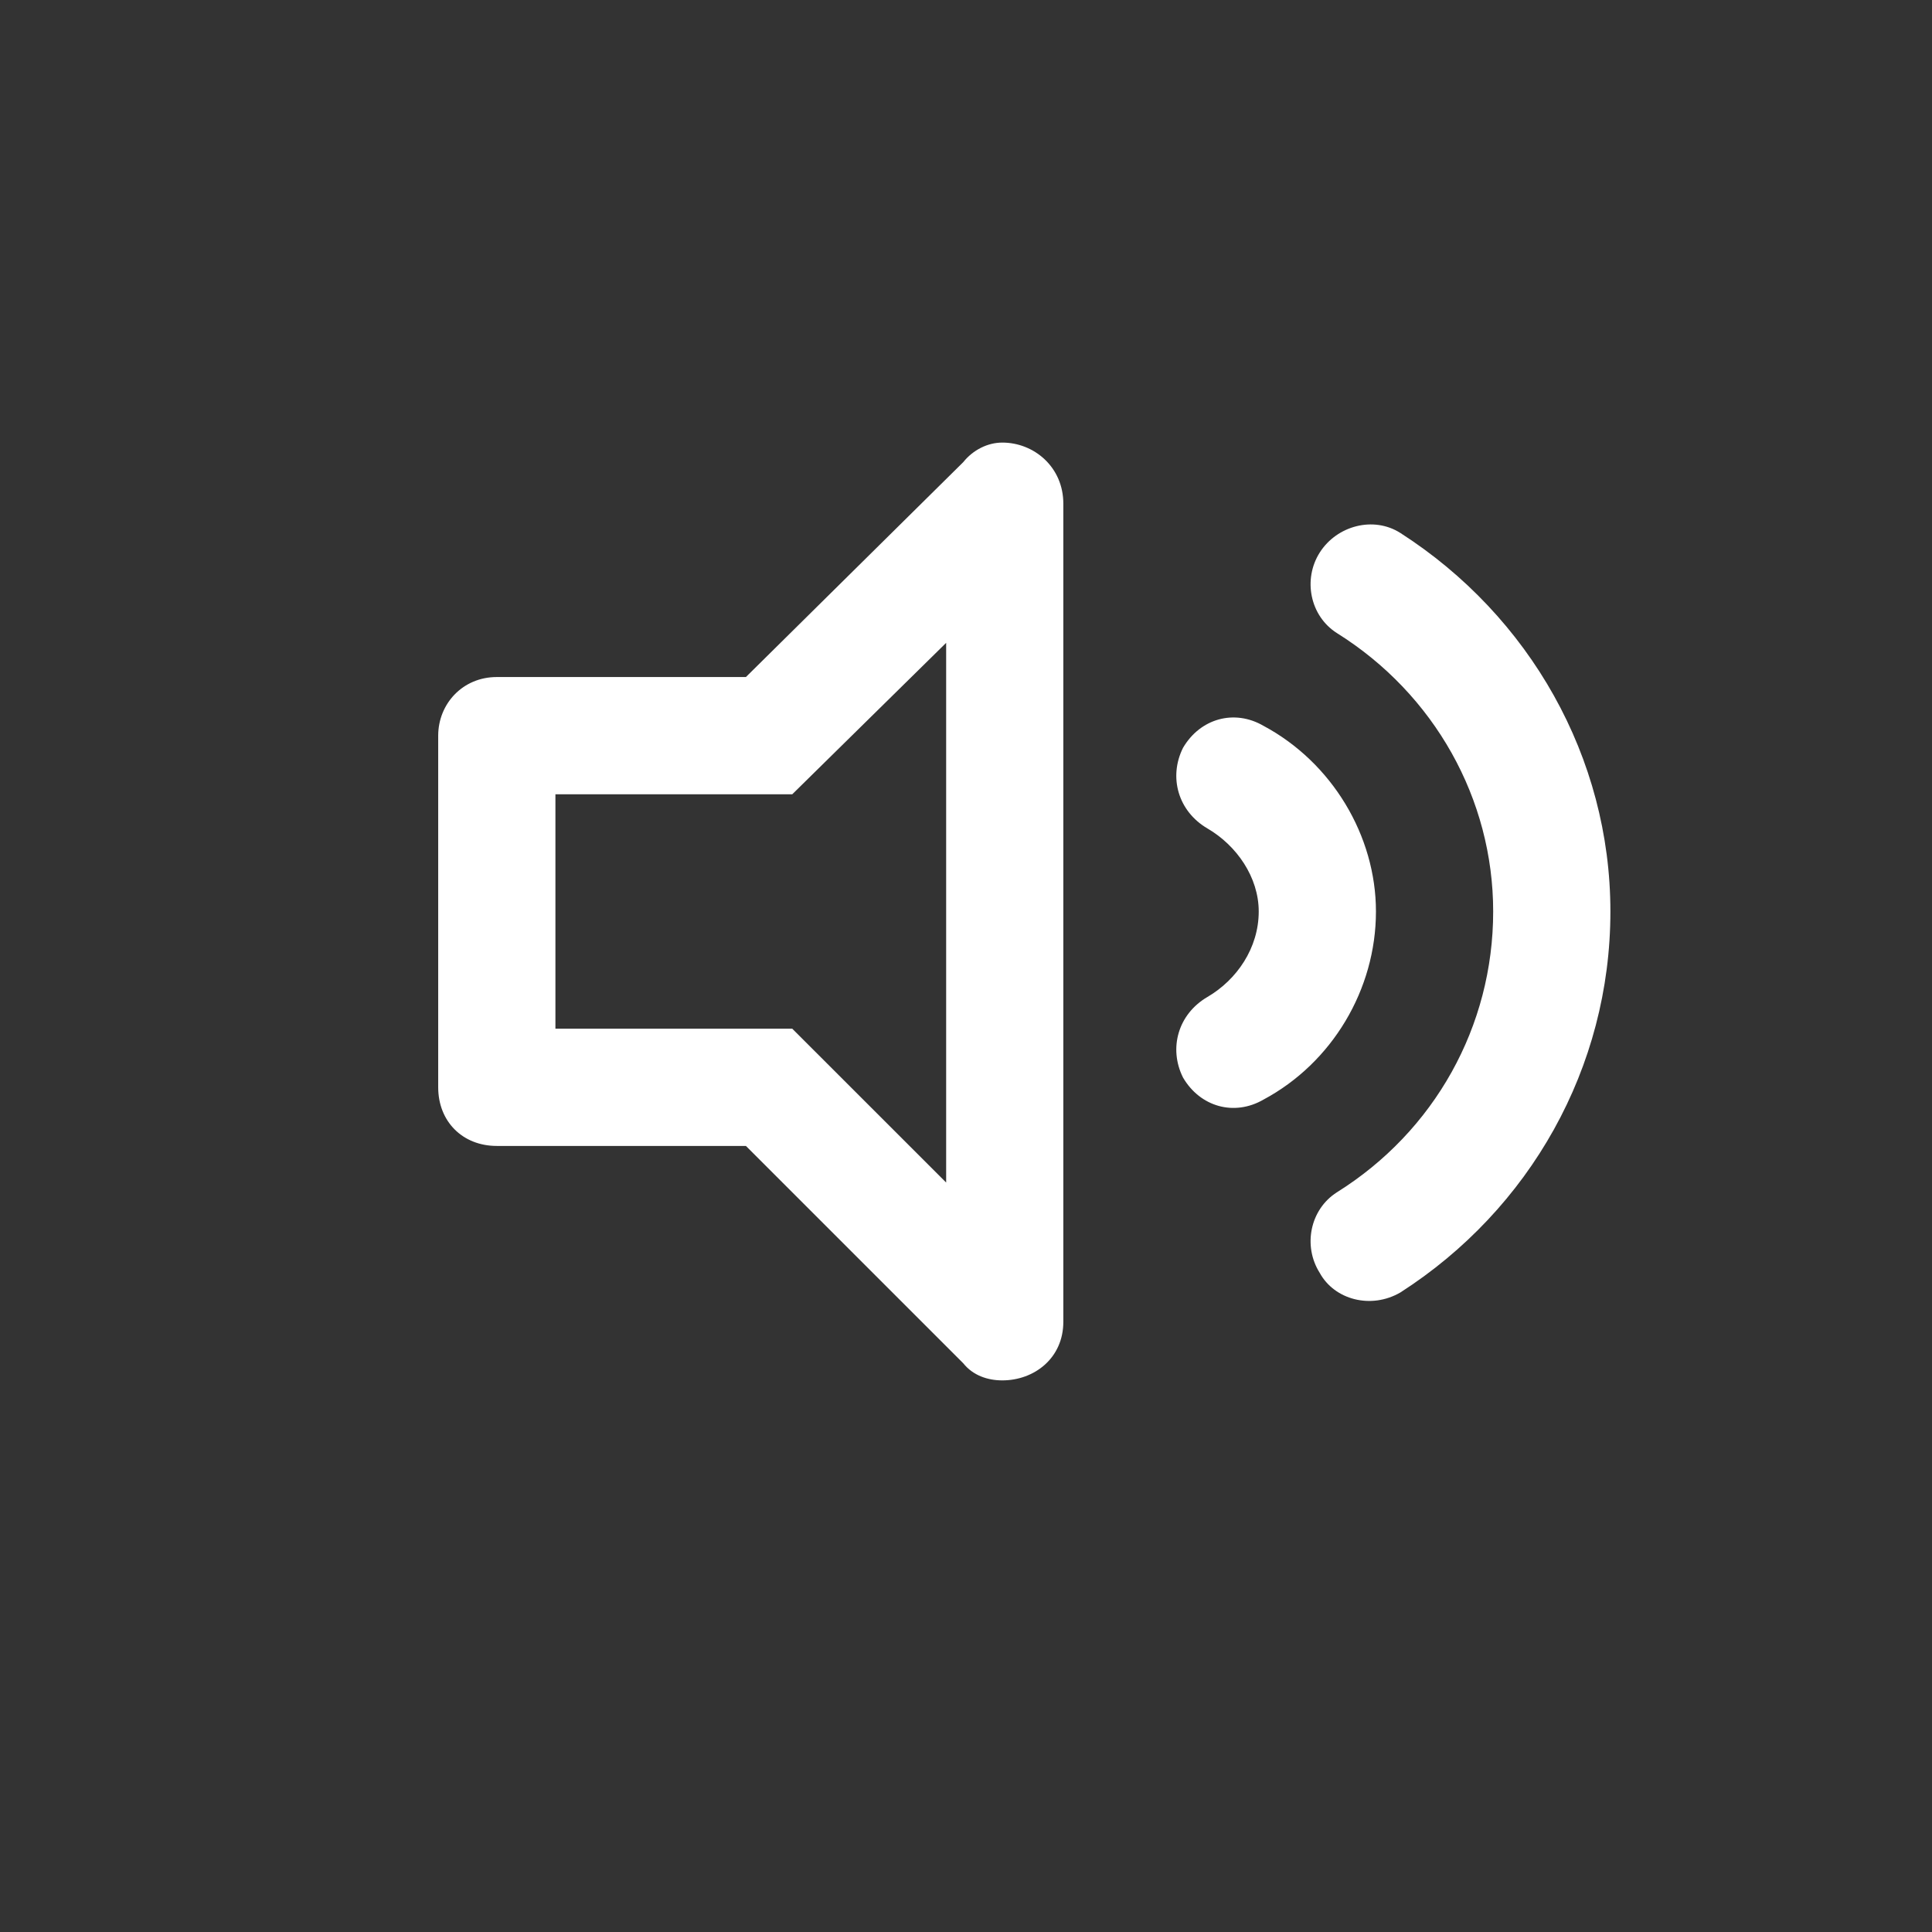 <svg width="37" height="37" viewBox="0 0 37 37" fill="none" xmlns="http://www.w3.org/2000/svg">
<rect x="0" y="0" width="37" height="37" fill="#333333" stroke="none"/>
<path d="M26.819 10.207C29.297 11.797 30.841 14.509 30.841 17.456C30.841 20.449 29.297 23.162 26.819 24.752C26.257 25.079 25.556 24.892 25.275 24.378C24.948 23.863 25.088 23.162 25.603 22.834C27.473 21.665 28.596 19.654 28.596 17.456C28.596 15.305 27.473 13.293 25.603 12.124C25.088 11.797 24.948 11.095 25.275 10.581C25.603 10.066 26.304 9.879 26.819 10.207ZM24.2 13.902C25.509 14.603 26.351 16.006 26.351 17.456C26.351 18.953 25.509 20.356 24.2 21.057C23.638 21.384 22.984 21.198 22.656 20.636C22.376 20.075 22.563 19.42 23.124 19.093C23.685 18.765 24.106 18.157 24.106 17.456C24.106 16.801 23.685 16.193 23.124 15.866C22.563 15.538 22.376 14.884 22.656 14.322C22.984 13.761 23.638 13.574 24.2 13.902ZM19.195 8.476C19.803 8.476 20.364 8.944 20.364 9.646V25.313C20.364 26.015 19.803 26.436 19.195 26.436C18.915 26.436 18.634 26.342 18.447 26.108L14.285 21.946H9.514C8.859 21.946 8.392 21.478 8.392 20.823V14.089C8.392 13.481 8.859 12.966 9.514 12.966H14.285L18.447 8.851C18.634 8.617 18.915 8.476 19.195 8.476ZM18.12 22.647V12.311L15.173 15.211H10.637V19.701H15.173L18.12 22.647Z" fill="white"/>
</svg>
